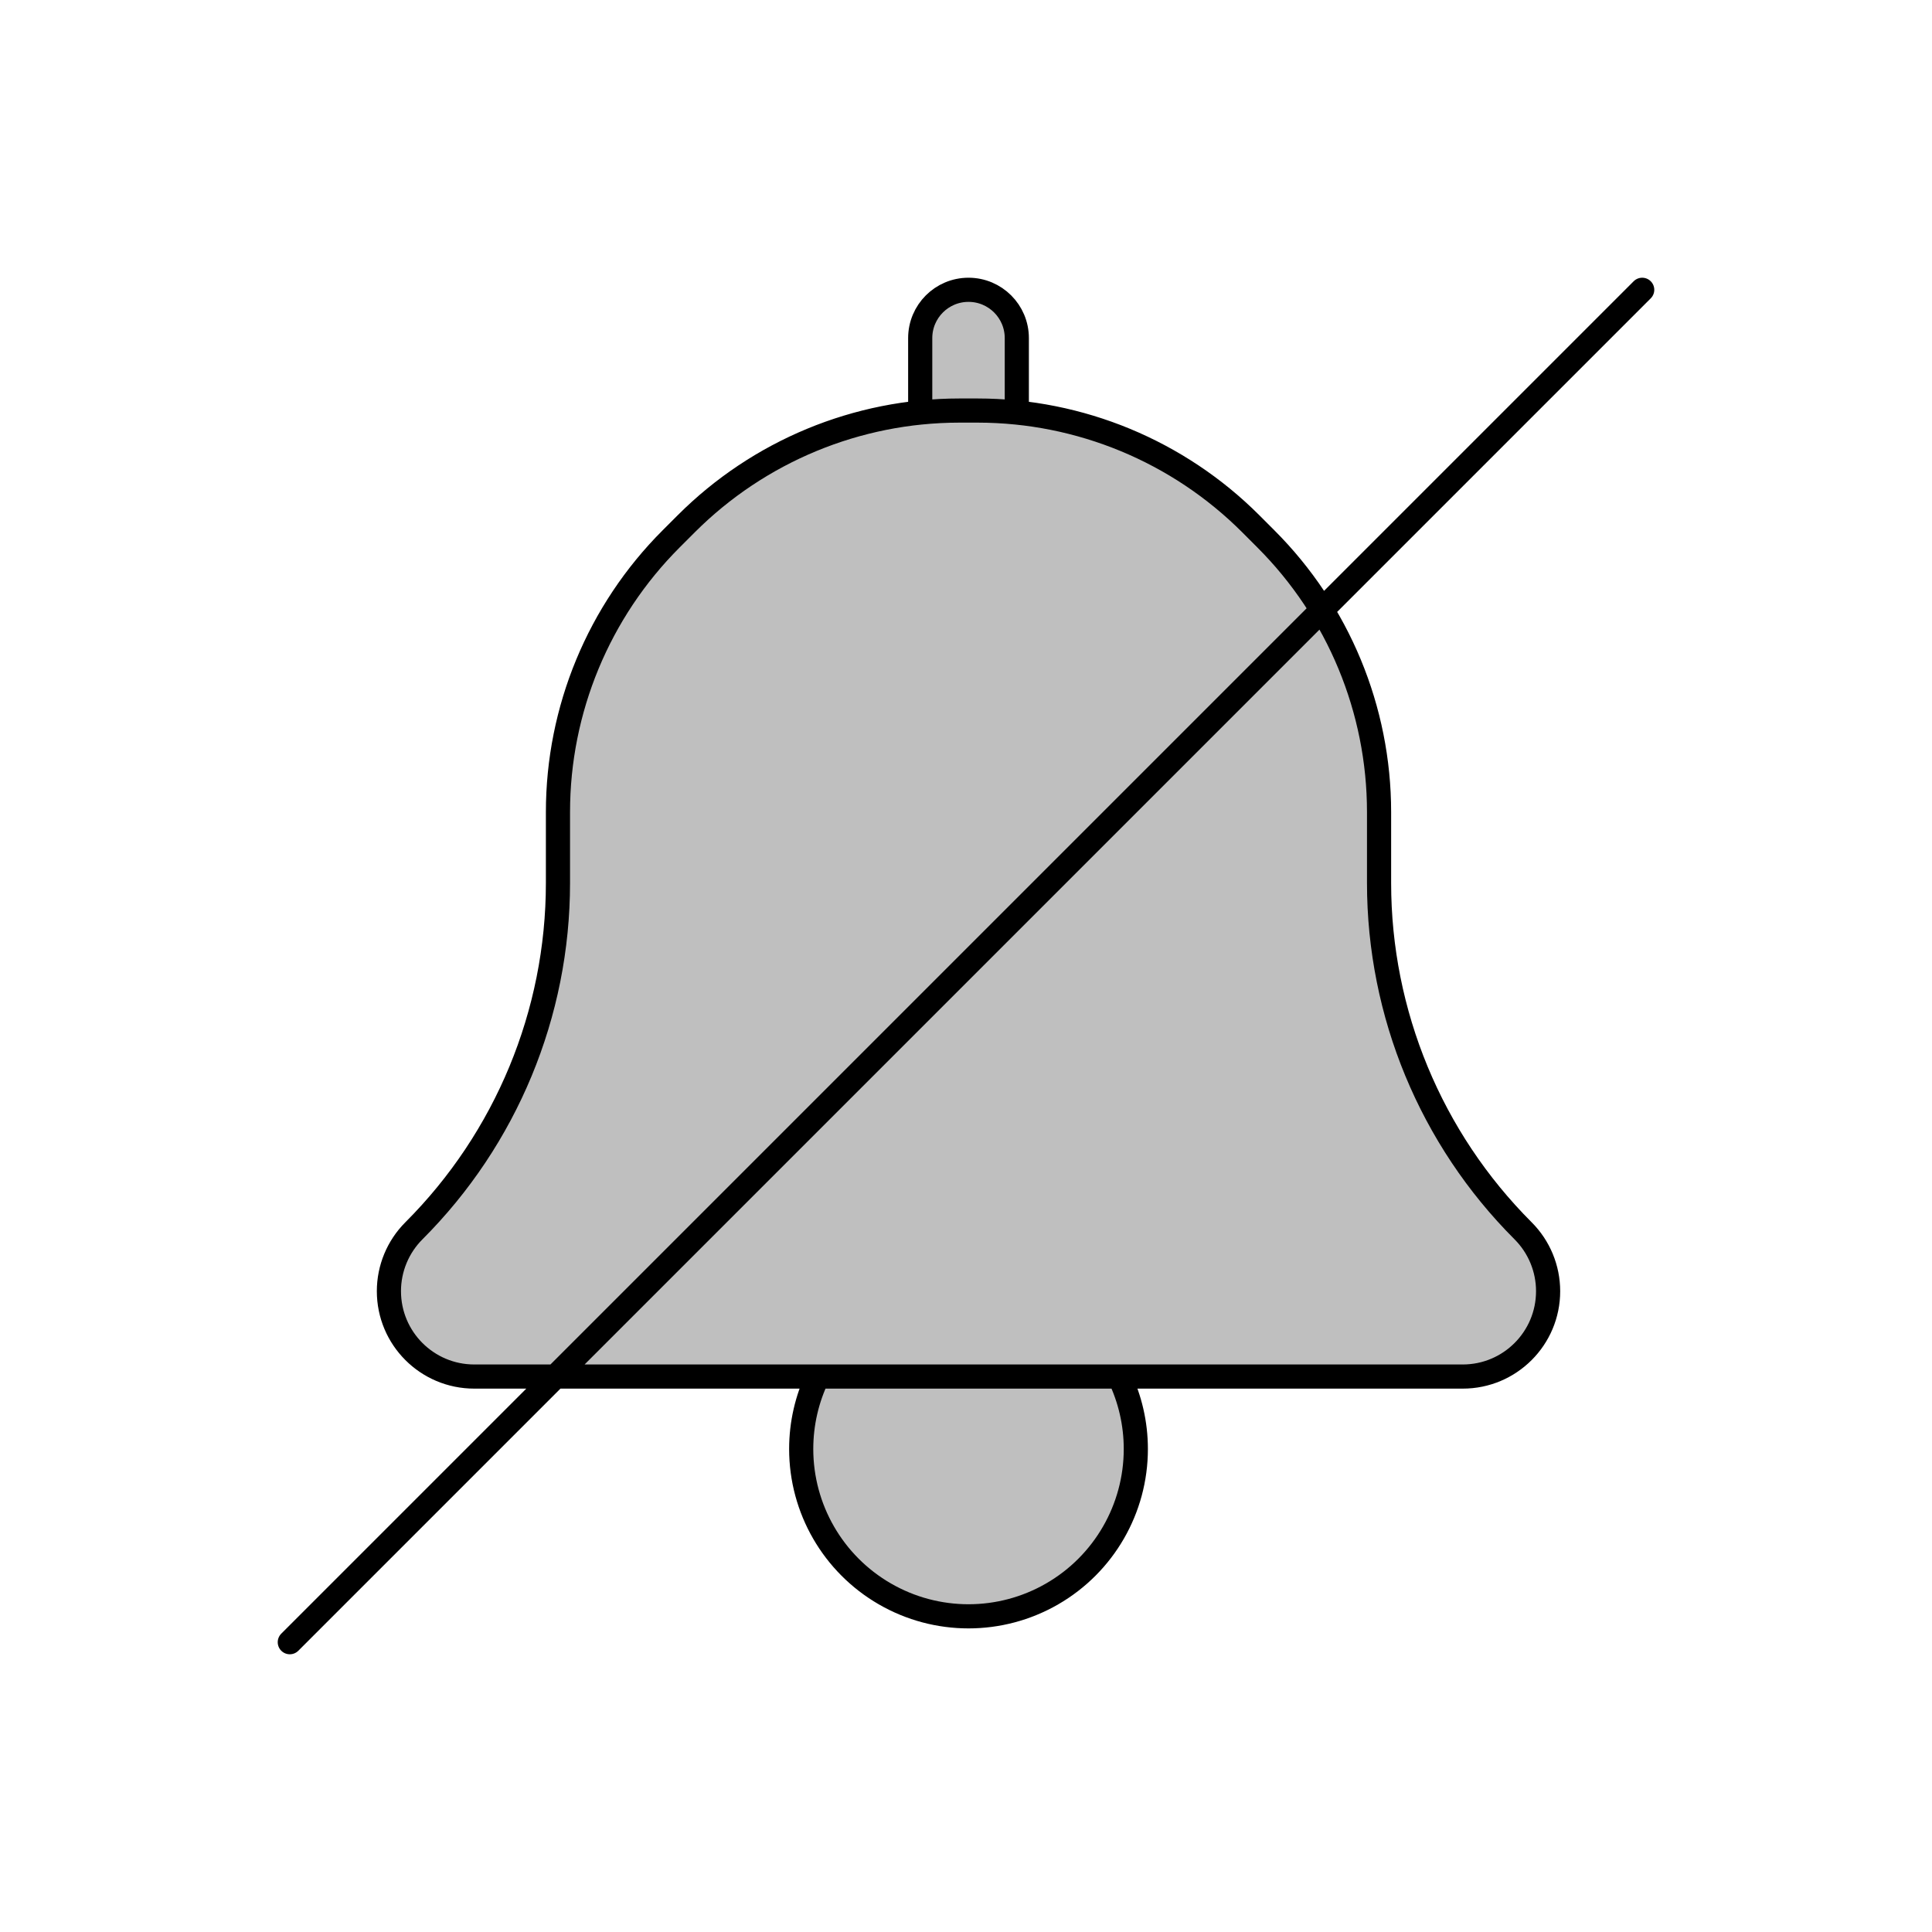 <svg viewBox="0 0 80 80" fill="none">
  <path d="M33.859 57C33.416 57.921 33.176 58.943 33.176 60C33.176 62.475 34.496 64.762 36.64 66C38.783 67.238 41.424 67.238 43.568 66C45.712 64.762 47.032 62.475 47.032 60C47.032 58.943 46.791 57.921 46.349 57H33.859Z" fill="currentColor" fill-opacity="0.25" />
  <path d="M39.731 17C35.488 17 31.418 18.686 28.418 21.686L27.79 22.314C24.79 25.314 23.104 29.384 23.104 33.627V36.566C23.104 41.967 20.958 47.146 17.139 50.965C16.476 51.628 16.104 52.527 16.104 53.465C16.104 55.417 17.686 57 19.639 57H60.569C62.521 57 64.104 55.417 64.104 53.465C64.104 52.527 63.731 51.628 63.068 50.965C59.249 47.146 57.104 41.967 57.104 36.566V33.627C57.104 29.384 55.418 25.314 52.417 22.314L51.79 21.686C48.789 18.686 44.72 17 40.476 17H39.731Z" fill="currentColor" fill-opacity="0.25" />
  <path d="M42.104 17.083V14C42.104 12.895 41.208 12 40.104 12C38.999 12 38.104 12.895 38.104 14V17.083C38.642 17.028 39.185 17 39.731 17H40.476C41.022 17 41.565 17.028 42.104 17.083Z" fill="currentColor" fill-opacity="0.25" />
  <path d="M39.731 17C35.488 17 31.418 18.686 28.418 21.686L27.79 22.314C24.79 25.314 23.104 29.384 23.104 33.627V36.566C23.104 41.967 20.958 47.146 17.139 50.965C16.476 51.628 16.104 52.527 16.104 53.465C16.104 55.417 17.686 57 19.639 57H60.569C62.521 57 64.104 55.417 64.104 53.465C64.104 52.527 63.731 51.628 63.068 50.965C59.249 47.146 57.104 41.967 57.104 36.566V33.627C57.104 29.384 55.418 25.314 52.417 22.314L51.79 21.686C48.789 18.686 44.72 17 40.476 17M39.731 17H40.476M39.731 17C39.185 17 38.642 17.028 38.104 17.083V14C38.104 12.895 38.999 12 40.104 12C41.208 12 42.104 12.895 42.104 14V17.083C41.565 17.028 41.022 17 40.476 17M68 12L12 68M33.176 60C33.176 58.943 33.416 57.921 33.859 57H46.349C46.791 57.921 47.032 58.943 47.032 60C47.032 62.475 45.712 64.762 43.568 66C41.424 67.238 38.783 67.238 36.64 66C34.496 64.762 33.176 62.475 33.176 60Z" stroke="currentColor" stroke-linecap="round" stroke-linejoin="round" />
</svg>